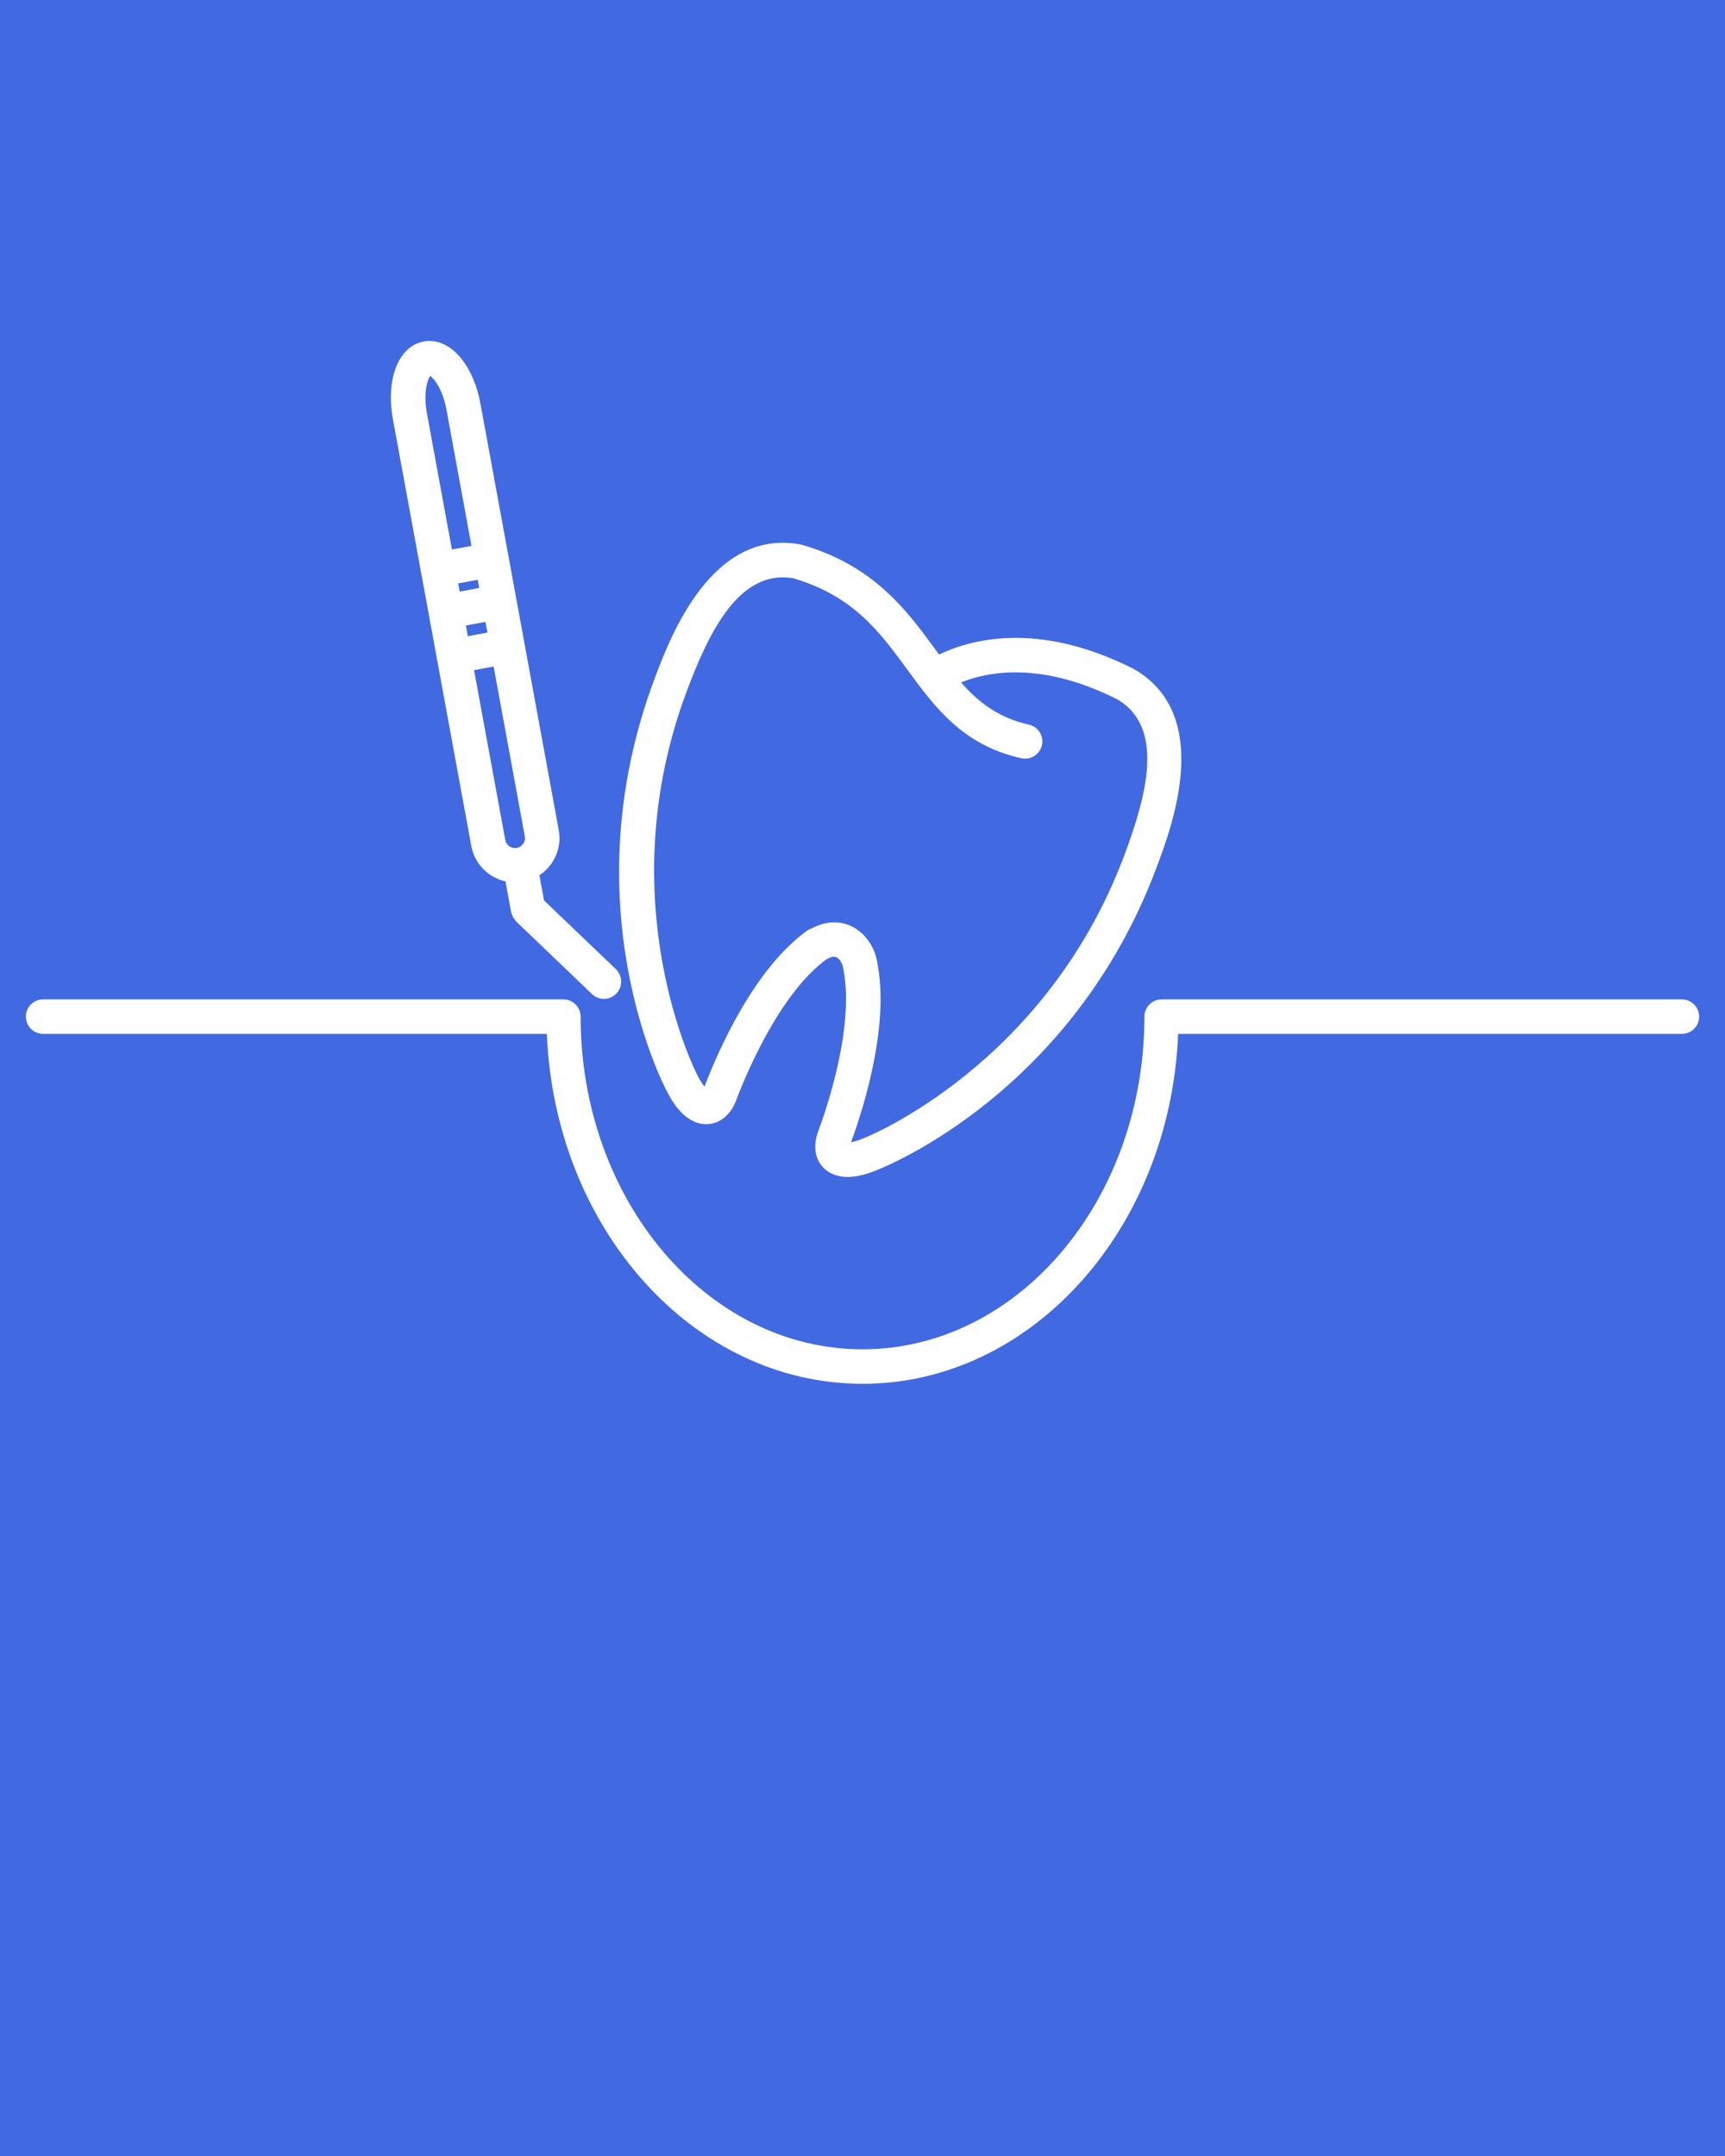 <svg xmlns="http://www.w3.org/2000/svg" xmlns:xlink="http://www.w3.org/1999/xlink" version="1.1" x="0px" y="0px" viewBox="0 0 100 125" enable-background="new 0 0 100 100" xml:space="preserve">

<style>
    .background { fill: #4169E1; } /* Royal Blue background color */
    .path { fill: #FFFFFF; } /* White color for the path */
  </style>
  <rect class="background" width="100%" height="100%"/>

<path class='path' d="M38.654,63.255c0.78,1.574,1.665,1.917,2.271,1.923c0.005,0,0.01,0,0.015,0c0.4,0,1.129-0.151,1.633-1.134  c0.008-0.015,0.006-0.031,0.013-0.047c0.01-0.021,0.025-0.037,0.034-0.06c0.541-1.443,2.506-6.268,5.274-8.307  c0.015-0.009,0.033-0.01,0.048-0.02c0.135-0.09,0.335-0.18,0.516-0.12c0.159,0.055,0.298,0.233,0.388,0.484  c0.775,3.353-0.926,8.327-1.47,9.778c-0.007,0.02-0.003,0.039-0.009,0.059s-0.021,0.033-0.025,0.054  c-0.267,1.087,0.2,1.681,0.501,1.938c0.268,0.229,0.68,0.434,1.295,0.434c0.446,0,1-0.109,1.681-0.394  c0.001-0.001,0.003,0,0.004-0.001c0.461-0.177,11.331-4.481,16.219-17.535c0.002-0.006,0.001-0.012,0.003-0.017  c0.002-0.006,0.007-0.01,0.009-0.016c0.896-2.391,3.272-8.744-1.239-11.438c-0.01-0.006-0.021-0.005-0.031-0.011  c-0.01-0.006-0.016-0.016-0.026-0.021c-5.662-2.893-9.648-1.668-11.317-0.855c-0.07-0.096-0.141-0.19-0.212-0.288  c-1.668-2.279-3.557-4.863-7.742-6.076c-0.017-0.005-0.034,0-0.052-0.004c-0.018-0.004-0.031-0.016-0.049-0.02  c-5.169-0.93-7.553,5.42-8.449,7.812c0,0,0,0.001,0,0.001c0,0,0,0,0,0C33.05,52.426,38.419,62.814,38.65,63.25  C38.651,63.252,38.653,63.253,38.654,63.255z M39.81,40.076C39.81,40.076,39.81,40.076,39.81,40.076c0-0.001,0-0.001,0-0.001  c1.323-3.533,3.088-7.077,6.174-6.55c3.489,1.029,5.017,3.111,6.629,5.317c1.569,2.145,3.191,4.363,6.595,5.12  c0.072,0.016,0.146,0.024,0.218,0.024c0.458,0,0.871-0.317,0.976-0.783c0.119-0.539-0.22-1.073-0.76-1.193  c-1.768-0.394-2.92-1.297-3.928-2.444c1.474-0.603,4.61-1.278,9.099,1.003c2.684,1.629,1.694,5.465,0.369,9.005l-0.001,0.002  c-0.002,0.006-0.001,0.012-0.003,0.018c-0.002,0.005-0.006,0.008-0.008,0.013c-4.561,12.18-14.959,16.329-15.064,16.37  c-0.005,0.002-0.008,0.006-0.013,0.008c-0.006,0.003-0.012,0.002-0.018,0.004c-0.325,0.138-0.566,0.199-0.737,0.228  c0.796-2.181,2.325-7.105,1.442-10.769c-0.003-0.015-0.015-0.025-0.019-0.04c-0.004-0.016-0.001-0.03-0.006-0.045  c-0.29-0.859-0.89-1.502-1.646-1.763c-0.657-0.225-1.363-0.139-2.019,0.213c-0.091,0.03-0.184,0.06-0.266,0.118  c-3.075,2.186-5.155,6.9-5.986,9.067c-0.111-0.134-0.252-0.339-0.407-0.655c-0.002-0.005-0.007-0.008-0.01-0.013  s-0.002-0.01-0.004-0.015C40.366,62.216,35.25,52.254,39.81,40.076z"/><path class='path' d="M97.5,57.942H67.342c-0.553,0-1,0.447-1,1c0,10.636-7.331,19.288-16.342,19.288s-16.341-8.652-16.341-19.288  c0-0.553-0.448-1-1-1H2.5c-0.552,0-1,0.447-1,1s0.448,1,1,1h29.202C32.157,71.215,40.178,80.23,50,80.23s17.844-9.016,18.298-20.288  H97.5c0.553,0,1-0.447,1-1S98.053,57.942,97.5,57.942z"/><path class='path' d="M24.86,35.641C24.86,35.641,24.86,35.641,24.86,35.641c0,0.001,0,0.002,0,0.002l0.461,2.51  c0.002,0.026-0.006,0.051-0.001,0.078c0.005,0.03,0.023,0.053,0.031,0.082l1.973,10.745v0c0.193,1.046,0.999,1.823,1.978,2.042  l0.329,1.784c0.008,0.042,0.031,0.076,0.043,0.115c0.016,0.052,0.031,0.102,0.056,0.15c0.037,0.072,0.084,0.135,0.136,0.196  c0.022,0.025,0.032,0.057,0.056,0.08l4.397,4.21c0.194,0.186,0.442,0.277,0.691,0.277c0.263,0,0.526-0.104,0.722-0.309  c0.382-0.398,0.368-1.032-0.031-1.414l-4.164-3.986l-0.268-1.458c0.275-0.181,0.517-0.414,0.709-0.692  c0.391-0.567,0.537-1.252,0.413-1.929c0,0,0,0,0,0l-2.463-13.414c0,0,0,0,0-0.001s0,0,0-0.001l-0.44-2.4  c-0.002-0.014,0.003-0.026,0-0.04s-0.012-0.023-0.015-0.037l-1.625-8.848c-0.178-0.971-0.547-1.862-1.04-2.51  c-0.629-0.83-1.446-1.219-2.238-1.076c-1.468,0.27-2.222,2.169-1.791,4.516L24.86,35.641z M30.424,48.488L30.424,48.488  c0.028,0.152-0.005,0.305-0.092,0.432c-0.087,0.127-0.219,0.212-0.371,0.24c-0.31,0.061-0.614-0.151-0.671-0.463v0l-1.808-9.845  l1.134-0.208L30.424,48.488z M28.142,36.056l0.114,0.62l-1.135,0.208l-0.114-0.62L28.142,36.056z M27.781,34.089l-1.134,0.208  l-0.087-0.473l1.134-0.208L27.781,34.089z M24.938,21.799c0.24,0.154,0.732,0.796,0.943,1.948l1.451,7.902l-1.134,0.208  l-1.451-7.902C24.536,22.802,24.768,22.027,24.938,21.799z"/></svg>
